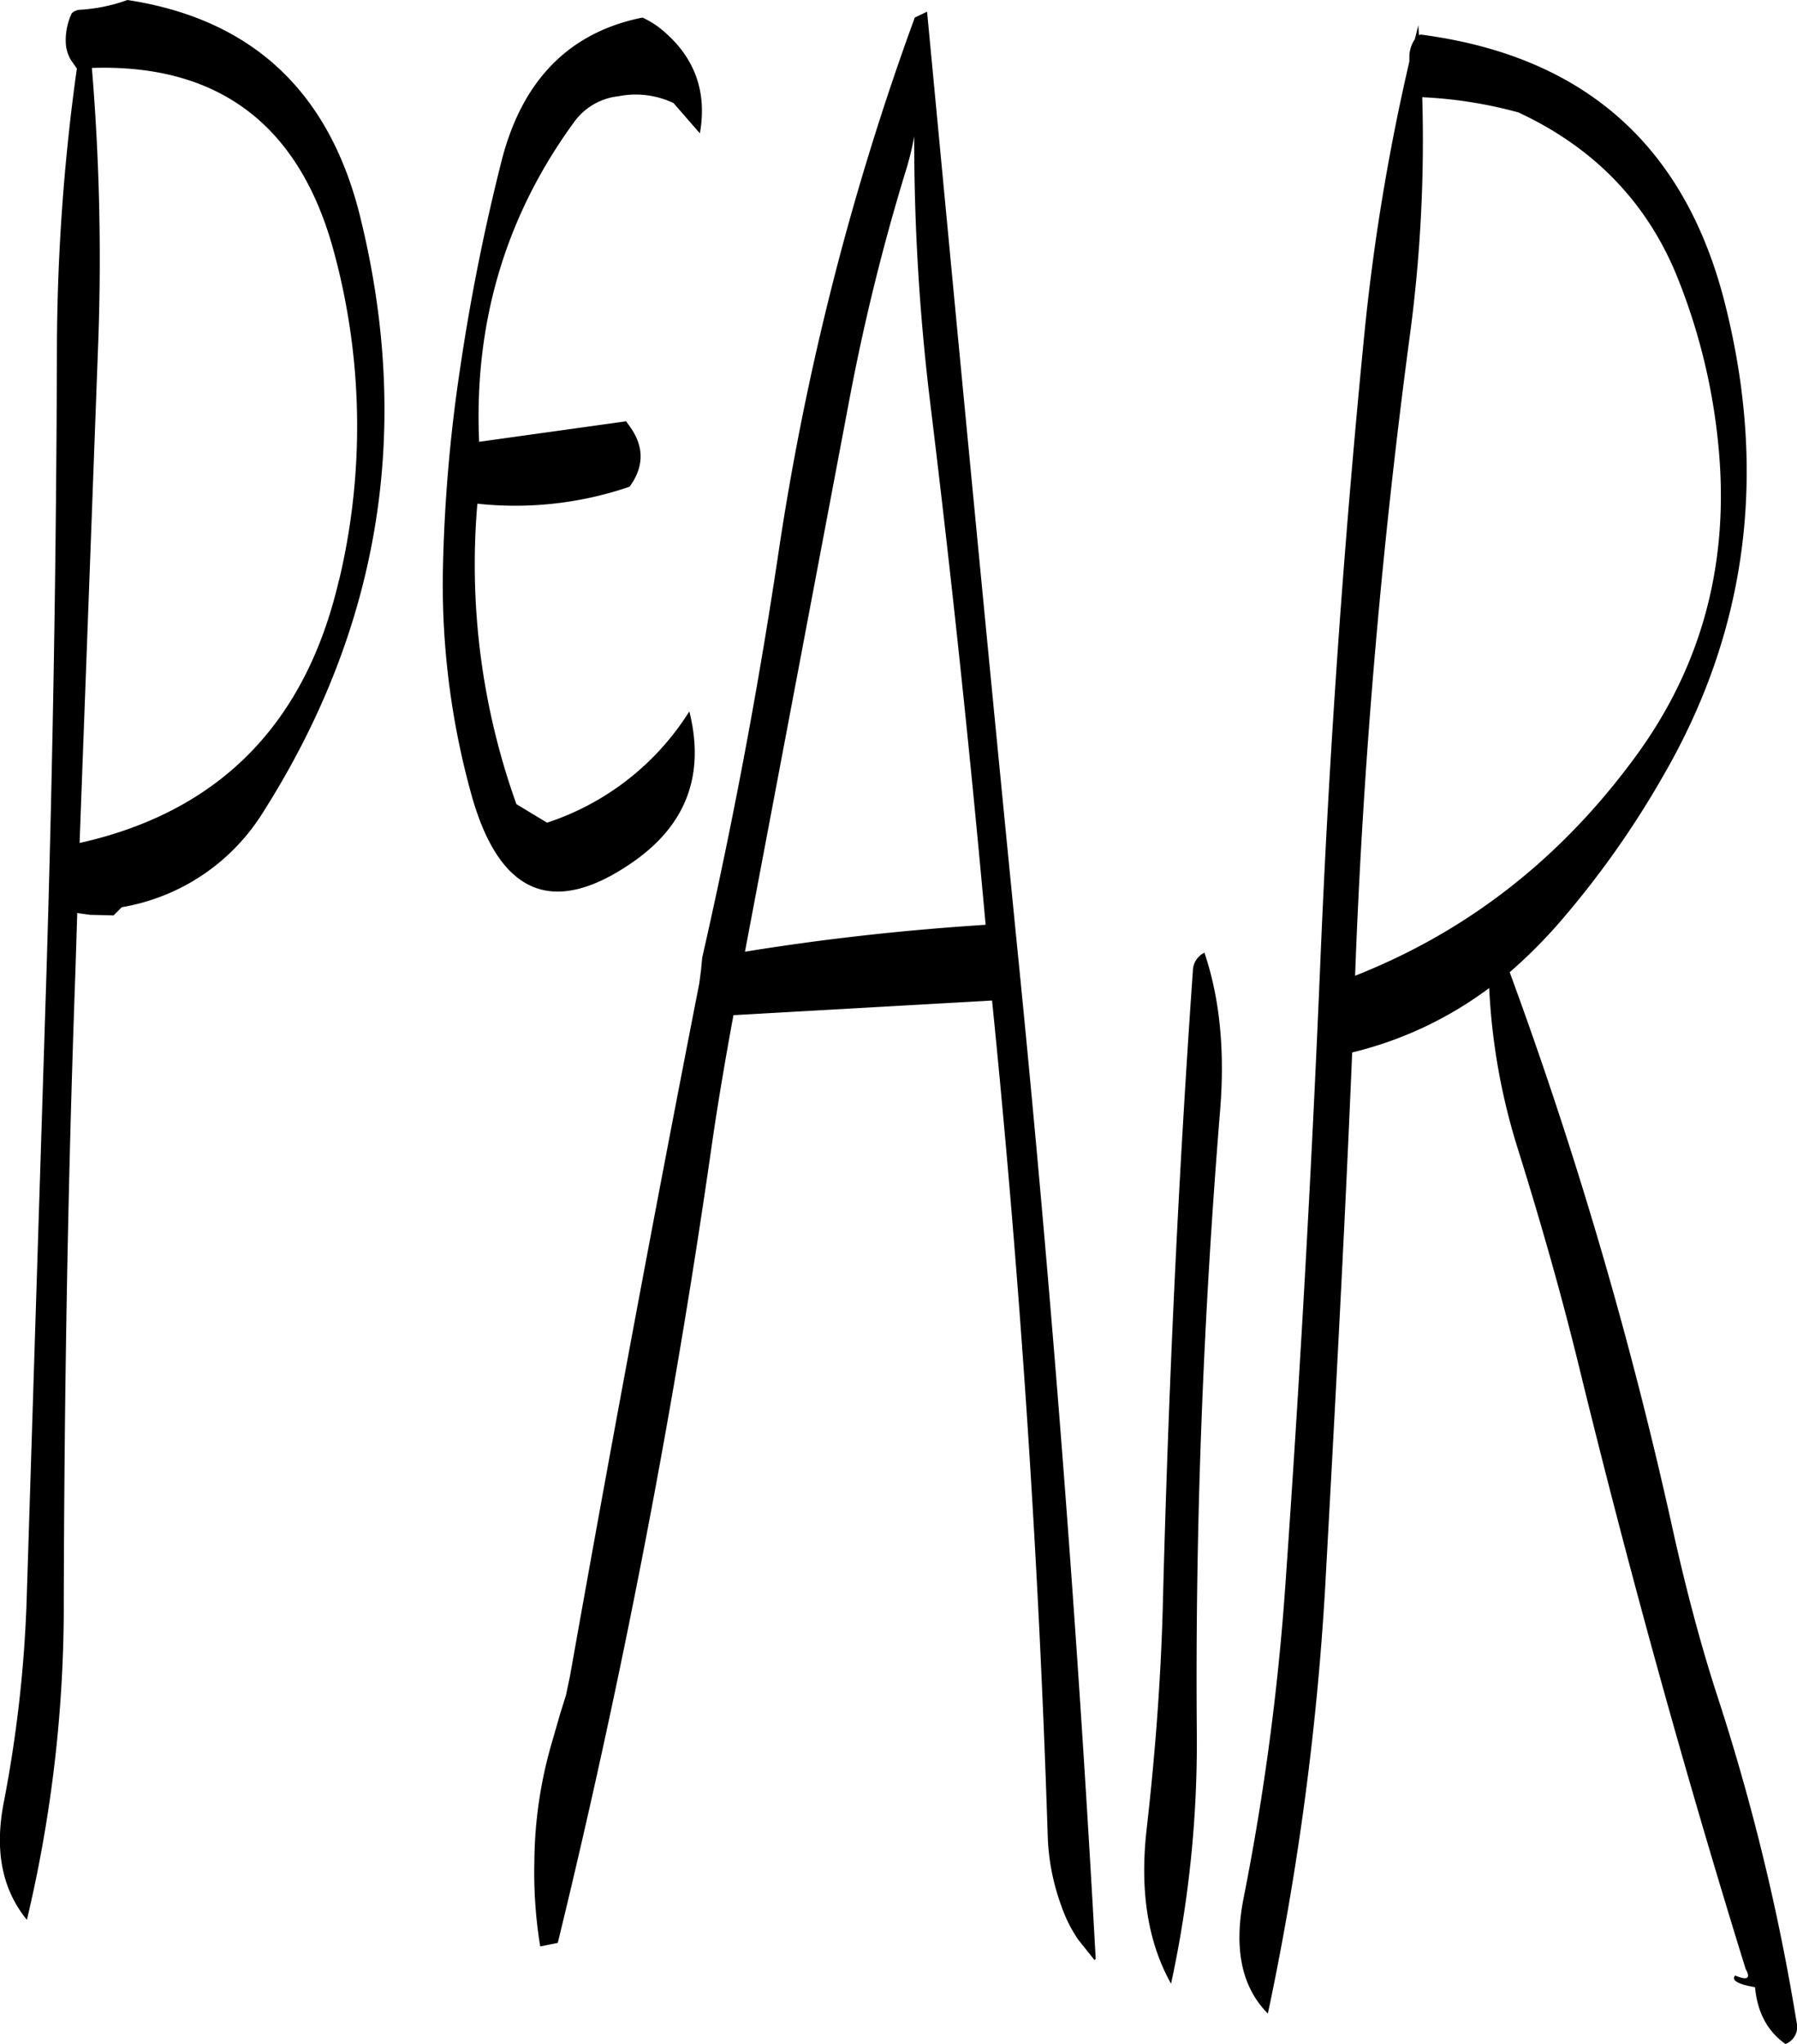 <svg id="Layer_1" data-name="Layer 1" xmlns="http://www.w3.org/2000/svg" viewBox="0 0 368.27 418.8"><defs><style>.cls-1{fill-rule:evenodd;}</style></defs><path class="cls-1" d="M326.64,263.52c-3,42.6-5,85.44-6.12,128.28-.36,16-1.56,31.8-3.36,47.64q-2.16,18.9,5,31.68a232.77,232.77,0,0,0,5.28-51.24c-.36-42.6,1.32-85.32,4.8-128q1.44-18.18-3.24-32A4.17,4.17,0,0,0,326.64,263.52Zm-175-80q-10.26,44.28-53.16,53.88l3.84-103.08A473.55,473.55,0,0,0,101,78.6c25.8-.84,42.36,11.52,49.44,37.08A136.46,136.46,0,0,1,151.68,183.48ZM97.92,78.72a420.91,420.91,0,0,0-4.08,56.64q-.18,64.62-2.16,129L87.6,393.48A264.28,264.28,0,0,1,83,433.68c-2,10-.48,18,4.68,24.36a278.16,278.16,0,0,0,7.56-65.76c.12-43.08.84-86,2.4-129L98,251.76l2.64.36,4.8.12.84-.84.84-.84A42.41,42.41,0,0,0,136,231.24q36.18-56.88,19.92-122.4-9.54-38.34-47.64-44.16a34,34,0,0,1-9.72,2,2.59,2.59,0,0,0-1.68.72,12.8,12.8,0,0,0-1.2,6.48A7.46,7.46,0,0,0,96.72,77Zm87,19.08a426.24,426.24,0,0,0-8.4,42,318.9,318.9,0,0,0-3.6,42.72,161.08,161.08,0,0,0,6,45.48q8.64,30.06,32.76,13.44c11.16-7.68,15-18,11.76-31a54.48,54.48,0,0,1-29.16,22.8L188,229.44a145.55,145.55,0,0,1-8-61.56,72.3,72.3,0,0,0,31.2-3.48q4.32-5.94.36-11.88L210.48,151l-30.12,4.2q-1.62-36.72,19.56-65.64a12.9,12.9,0,0,1,9-5.16A18.11,18.11,0,0,1,220.2,85.8L225.6,92c1.56-8.76-1.2-16.08-8.4-21.72a19.31,19.31,0,0,0-3.36-2C198.84,71.28,189.12,81.12,184.92,97.8Zm84.72-29.52a559.89,559.89,0,0,0-27.72,108.24q-6.3,42.48-15.84,84.36l-.24,2.52-.36,2.76Q211.62,336.9,199,408l-.84,4-1.2,3.84-1.8,6.24a89.26,89.26,0,0,0-3.48,24,93.6,93.6,0,0,0,1.2,17.4l3.6-.72q19.62-80.46,31.44-162.6c1.32-9.24,2.88-18.36,4.56-27.48l53-3q8.64,85.5,11.4,171a45.73,45.73,0,0,0,2.76,14.4,29.06,29.06,0,0,0,3.48,7l3.36,4.2.24-.24Q301,361.74,290.52,257.64c-4.2-42.36-8.28-84.72-12.36-127.32l-6-63.24Zm-.12,24.36a447,447,0,0,0,3.36,55.2q6.48,53.1,11.28,106.32c-16.68,1.08-33.12,2.88-49.32,5.52L256.2,146.76a436.88,436.88,0,0,1,11.4-46.44A59.87,59.87,0,0,0,269.52,92.64Zm123.84-4.92c15.72,7.32,26.76,18.84,32.88,34.56a123.85,123.85,0,0,1,8.28,35.88q2.7,34.56-17.28,61.68Q394.38,251,359.88,264.6l.12-3.24c1.68-42.6,5.4-85.08,11-127.2a300.49,300.49,0,0,0,2.64-49.56A89.78,89.78,0,0,1,393.36,87.72ZM372.84,69.84l-.72,2.88A6.55,6.55,0,0,0,371,76.08v1.2a436.81,436.81,0,0,0-9.24,56c-4.2,42.6-7.2,85.32-9,128.4q-2.7,64.26-7.2,128.16A513.51,513.51,0,0,1,337,453.72c-2,10.32-.36,18.12,5,23.52a583,583,0,0,0,11.76-87.6c2-36.48,4-73,5.52-109.32a77.38,77.38,0,0,0,28.08-13.2,130.24,130.24,0,0,0,6,33.36c4.68,15,9,30.12,12.72,45.48q15.12,61.74,33.84,122.16c1.08,1.92.36,2.4-2.16,1.32-.84,1,.6,1.8,4.08,2.4.48,5.16,2.52,9,6.24,11.64a3.76,3.76,0,0,0,2.28-4.44,446.19,446.19,0,0,0-16.2-66.72c-3.48-10.68-6.36-21.72-8.88-32.88a880.68,880.68,0,0,0-33.72-115.56,102.27,102.27,0,0,0,10.2-10.2,188.18,188.18,0,0,0,21.24-30c16.92-29.16,21.36-60.84,13.08-95.16C428.16,95,407.28,76.2,373.32,71.76l-.36.12Z" transform="translate(-82.17 -64.68)"/></svg>